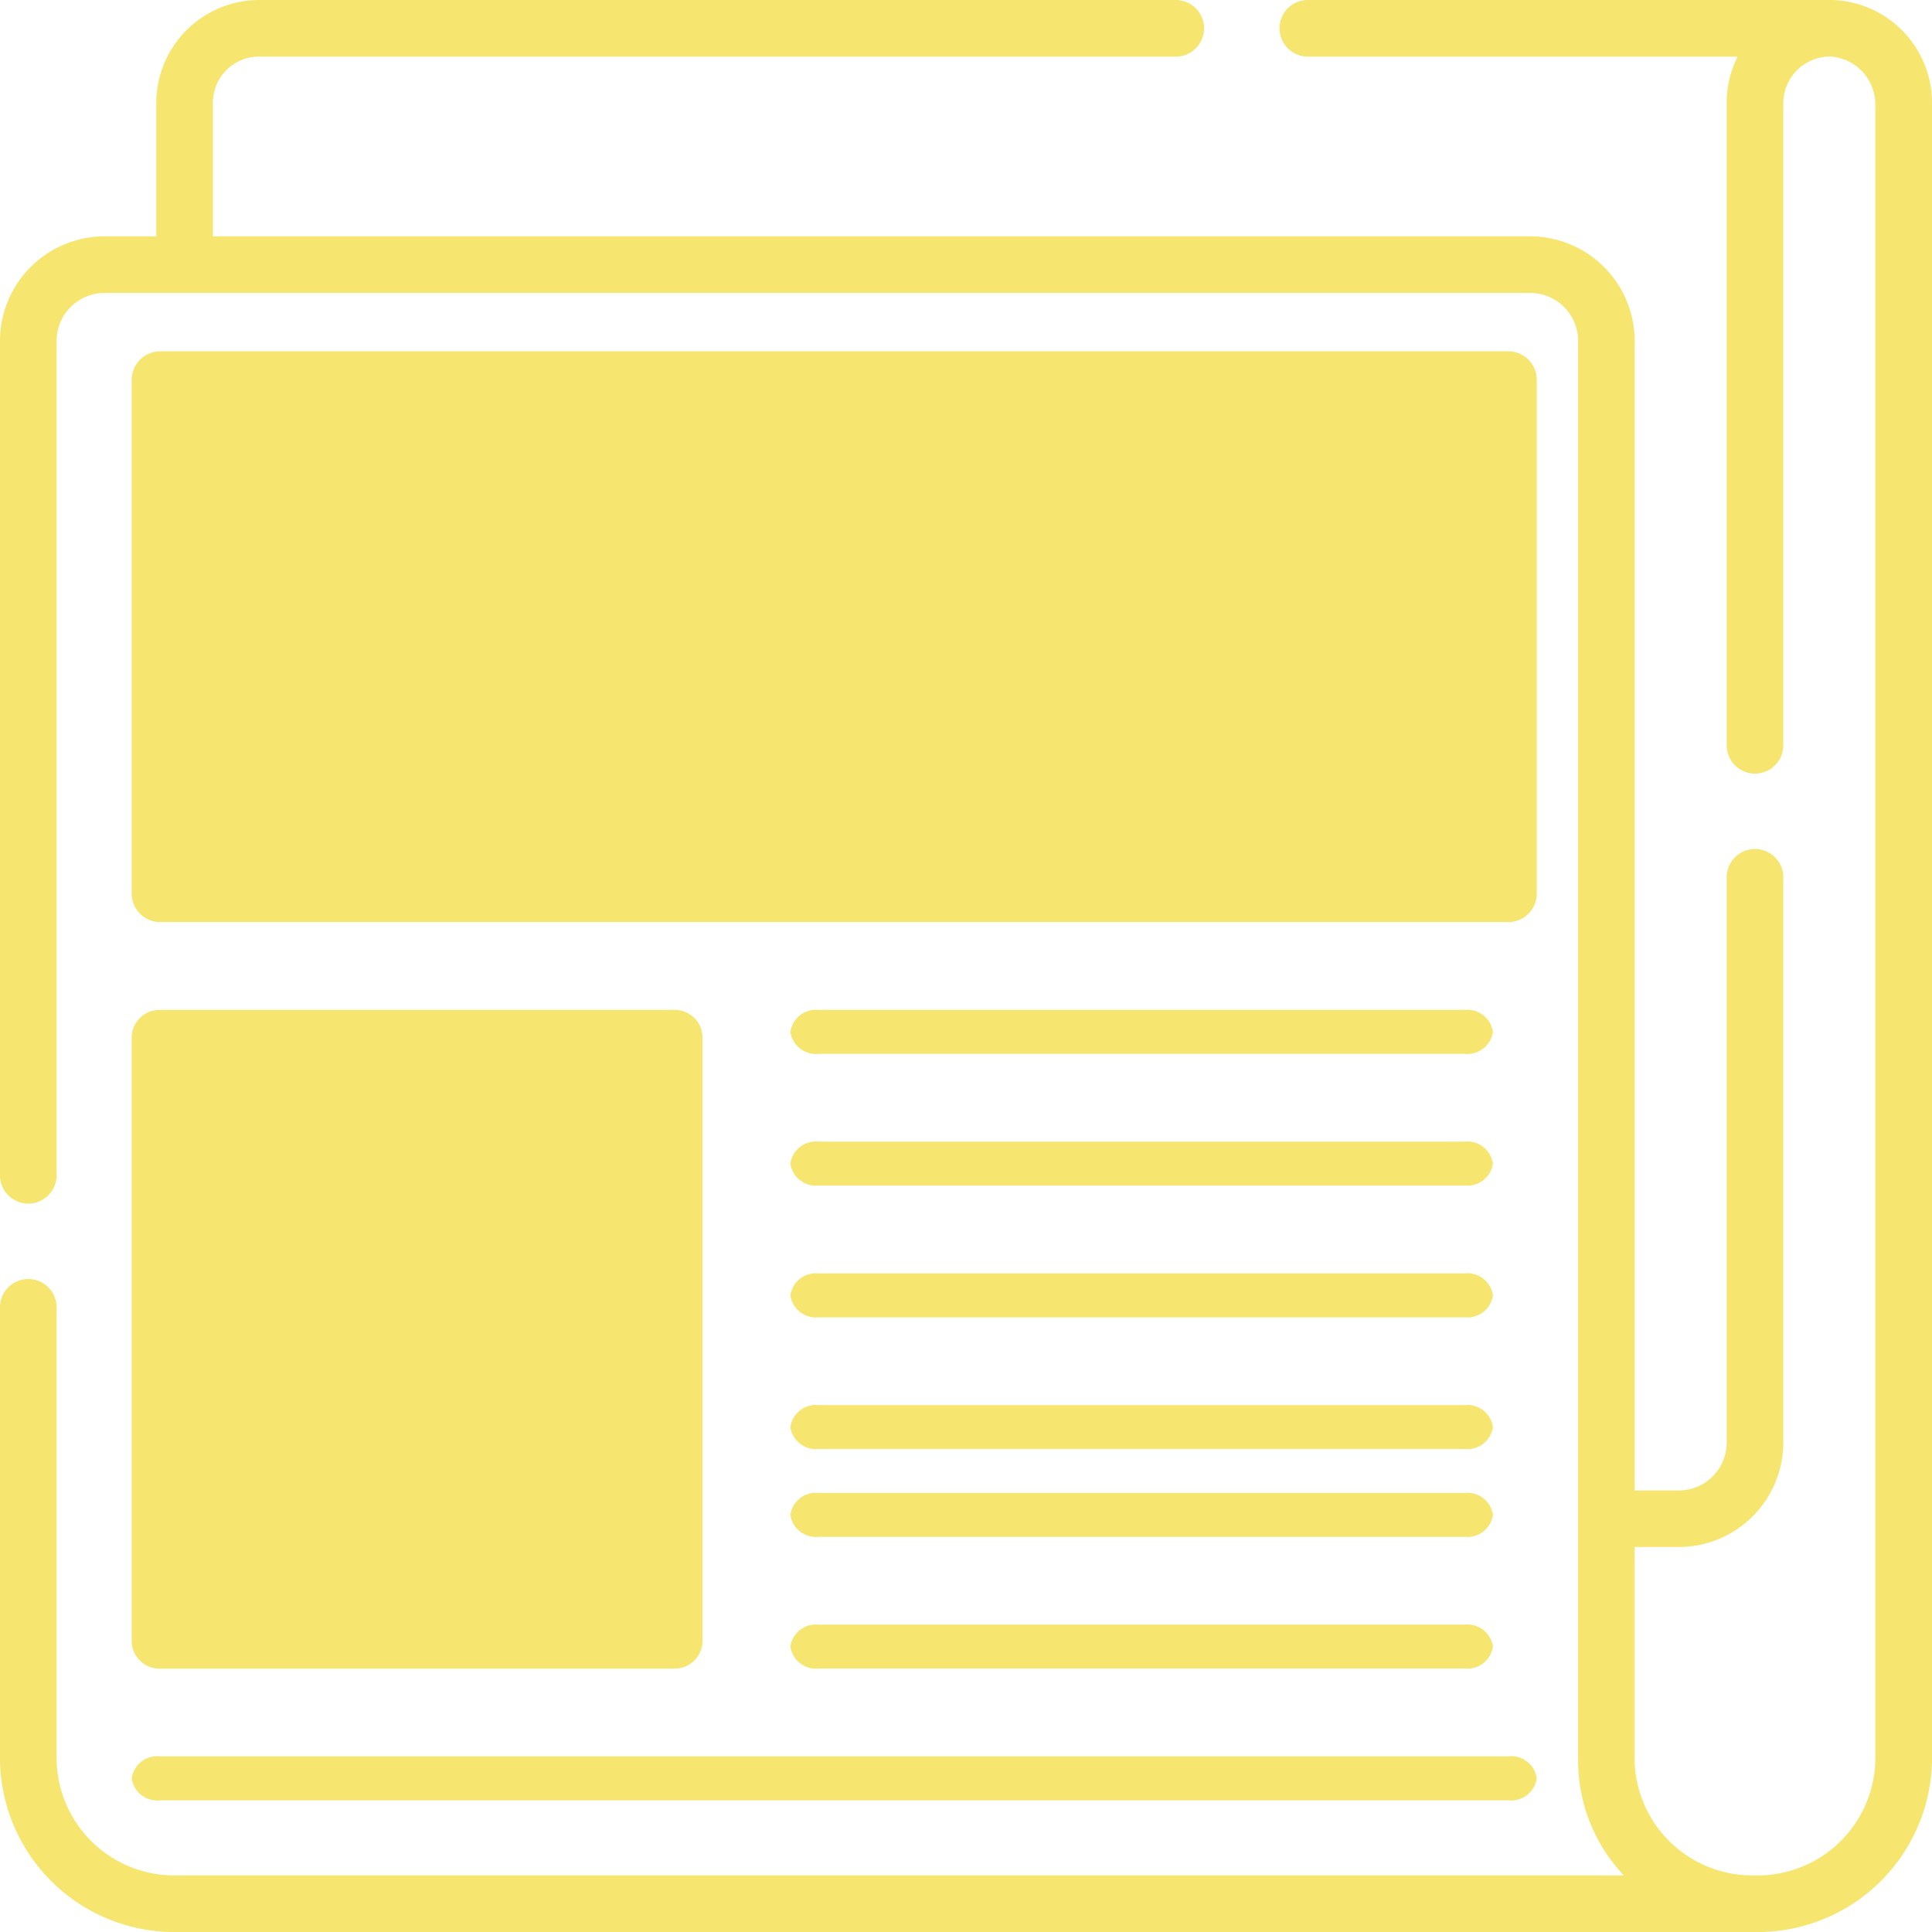 <svg id="header-newspaper" xmlns="http://www.w3.org/2000/svg" width="30" height="30" viewBox="0 0 30 30">
  <path id="Path" d="M10.471,0H.438A.4.4,0,0,0,0,.341.4.4,0,0,0,.438.682H10.471a.4.4,0,0,0,.438-.341A.4.4,0,0,0,10.471,0Z" transform="translate(12.273 15.682)" fill="#f6e56f"/>
  <path id="Path-2" data-name="Path" d="M10.471,0H.438A.4.4,0,0,0,0,.341.4.4,0,0,0,.438.682H10.471a.4.4,0,0,0,.438-.341A.4.4,0,0,0,10.471,0Z" transform="translate(12.273 17.727)" fill="#f6e56f"/>
  <path id="Path-3" data-name="Path" d="M10.471,0H.438A.4.4,0,0,0,0,.341.4.4,0,0,0,.438.682H10.471a.4.4,0,0,0,.438-.341A.4.4,0,0,0,10.471,0Z" transform="translate(12.273 19.773)" fill="#f6e56f"/>
  <path id="Path-4" data-name="Path" d="M10.471,0H.438A.4.4,0,0,0,0,.341.4.4,0,0,0,.438.682H10.471a.4.4,0,0,0,.438-.341A.4.4,0,0,0,10.471,0Z" transform="translate(12.273 21.818)" fill="#f6e56f"/>
  <path id="Path-5" data-name="Path" d="M10.471,0H.438A.4.4,0,0,0,0,.341.4.4,0,0,0,.438.682H10.471a.4.4,0,0,0,.438-.341A.4.4,0,0,0,10.471,0Z" transform="translate(12.273 23.182)" fill="#f6e56f"/>
  <path id="Path-6" data-name="Path" d="M10.471,0H.438A.4.4,0,0,0,0,.341.4.4,0,0,0,.438.682H10.471a.4.4,0,0,0,.438-.341A.4.4,0,0,0,10.471,0Z" transform="translate(12.273 25.227)" fill="#f6e56f"/>
  <path id="Path-7" data-name="Path" d="M.444.682h20.93a.4.4,0,0,0,.444-.341A.4.4,0,0,0,21.374,0H.444A.4.4,0,0,0,0,.341.4.4,0,0,0,.444.682Z" transform="translate(2.045 27.273)" fill="#f6e56f"/>
  <path id="Shape" d="M.425,10.228A.43.43,0,0,1,0,9.793V.435A.43.43,0,0,1,.425,0H8.438a.43.43,0,0,1,.425.435V9.793a.43.43,0,0,1-.425.435Z" transform="translate(2.045 15.682)" fill="#f6e56f"/>
  <path id="Shape-2" data-name="Shape" d="M.444,8.863A.442.442,0,0,1,0,8.421V.442A.443.443,0,0,1,.444,0h20.93a.442.442,0,0,1,.444.442V8.421a.442.442,0,0,1-.444.442Z" transform="translate(2.045 5.455)" fill="#f6e56f"/>
  <path id="Path-8" data-name="Path" d="M.475,4.773a.449.449,0,0,0,.475-.418V1.765L3.109,4.51a.574.574,0,0,0,.6.2.5.5,0,0,0,.378-.49L4.049.414A.45.45,0,0,0,3.574,0h0A.448.448,0,0,0,3.1.422l.029,2.643L.866.188A.512.512,0,0,0,.334.026.428.428,0,0,0,0,.425v3.93A.449.449,0,0,0,.475,4.773Z" transform="translate(3.409 7.5)" fill="#f6e56f"/>
  <path id="Path-9" data-name="Path" d="M.457,4.773H2.271a.419.419,0,1,0,0-.835H.913V2.8H2.137a.438.438,0,0,0,.457-.418.438.438,0,0,0-.457-.418H.913V.835H2.271A.438.438,0,0,0,2.727.418.438.438,0,0,0,2.271,0H.457A.438.438,0,0,0,0,.418V4.355a.438.438,0,0,0,.457.418Z" transform="translate(8.182 7.5)" fill="#f6e56f"/>
  <path id="Path-10" data-name="Path" d="M1.8,4.773a1.556,1.556,0,0,0,1.592-1.2,1.412,1.412,0,0,0-1.1-1.55c-.5-.183-.961-.382-1.09-.439a.345.345,0,0,1-.133-.331A.468.468,0,0,1,1.432.879a1.4,1.4,0,0,1,1.158.264.421.421,0,0,0,.59-.052A.416.416,0,0,0,3.129.5,2.235,2.235,0,0,0,1.19.08,1.314,1.314,0,0,0,.234,1.137,1.175,1.175,0,0,0,.762,2.3a.413.413,0,0,0,.058.032c.023.01.566.251,1.177.475.4.148.611.374.567.619a.742.742,0,0,1-.765.509A1.458,1.458,0,0,1,.731,3.491a.421.421,0,0,0-.593-.029.416.416,0,0,0-.029.59,2.311,2.311,0,0,0,1.69.721Z" transform="translate(18.409 7.5)" fill="#f6e56f"/>
  <path id="Path-11" data-name="Path" d="M.829,4.377a.392.392,0,0,0,.017.059.541.541,0,0,0,.51.337h0a.54.54,0,0,0,.509-.343l0-.011.854-2.582.851,2.582.006.017a.541.541,0,0,0,.51.337h0a.54.54,0,0,0,.509-.343.394.394,0,0,0,.015-.053L5.446.506A.42.42,0,0,0,5.1.015.447.447,0,0,0,4.57.343L4.021,2.925,3.154.295h0a.433.433,0,0,0-.292-.27A.453.453,0,0,0,2.3.3L1.432,2.925.885.337A.446.446,0,0,0,.36.008.42.42,0,0,0,.009.5Z" transform="translate(12.273 7.5)" fill="#f6e56f"/>
  <path id="Path-12" data-name="Path" d="M28.464,0H20.308a.439.439,0,0,0,0,.879h6.674a1.584,1.584,0,0,0-.17.715v9.979a.439.439,0,0,0,.879,0V1.594A.726.726,0,0,1,28.42.878a.746.746,0,0,1,.7.743V27.34a1.829,1.829,0,0,1-1.869,1.781h0a1.829,1.829,0,0,1-1.869-1.781V24.022h.685A1.625,1.625,0,0,0,27.691,22.4V13.623a.439.439,0,0,0-.879,0V22.4a.745.745,0,0,1-.744.744h-.685V5.293A1.625,1.625,0,0,0,23.76,3.67H3.306V1.594A.715.715,0,0,1,4.02.879H18.257a.439.439,0,1,0,0-.879H4.02A1.6,1.6,0,0,0,2.427,1.594V3.67h-.8A1.625,1.625,0,0,0,0,5.293V18.25a.439.439,0,0,0,.879,0V5.293a.745.745,0,0,1,.744-.744H23.76a.745.745,0,0,1,.745.744V27.34a2.6,2.6,0,0,0,.709,1.781H2.748A1.829,1.829,0,0,1,.879,27.34V20.3A.439.439,0,0,0,0,20.3V27.34A2.708,2.708,0,0,0,2.748,30h24.5A2.708,2.708,0,0,0,30,27.34V1.621A1.6,1.6,0,0,0,28.464,0Z" fill="#f6e56f"/>
</svg>
